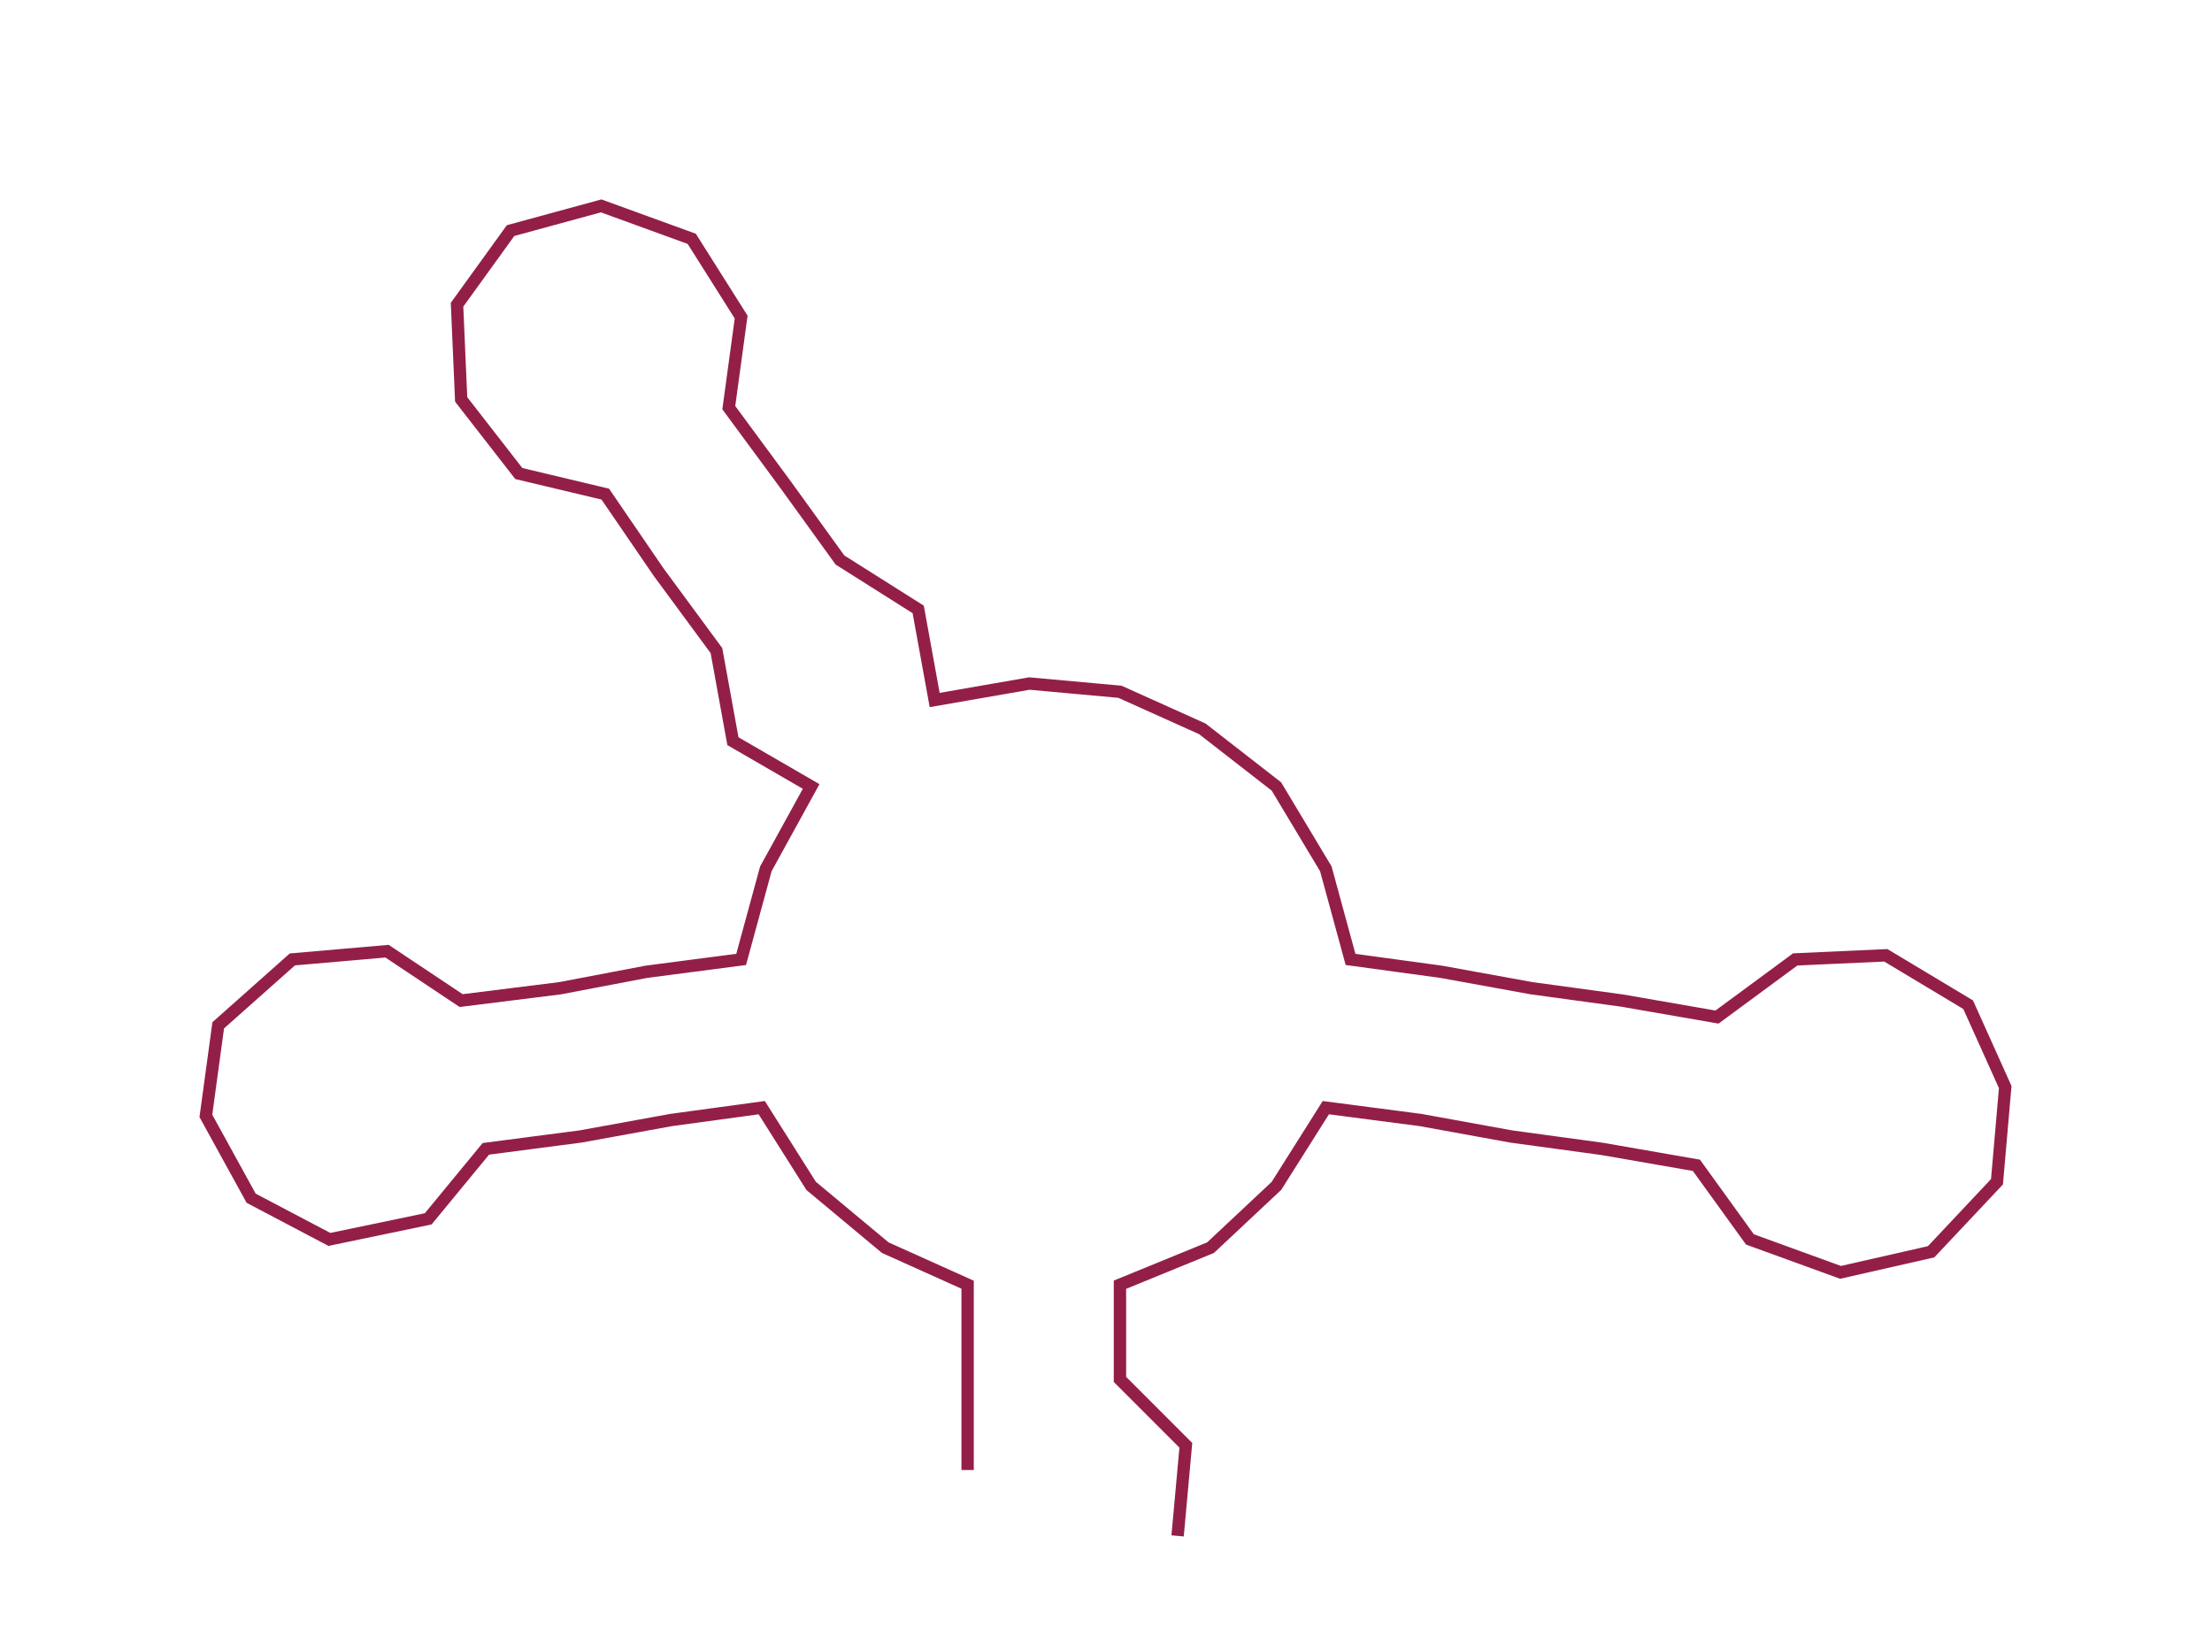 <ns0:svg xmlns:ns0="http://www.w3.org/2000/svg" width="300px" height="224.008px" viewBox="0 0 537.22 401.139"><ns0:path style="stroke:#931f48;stroke-width:3px;fill:none;" d="M235 357 L235 357 L235 335 L235 312 L215 303 L197 288 L185 269 L163 272 L141 276 L118 279 L104 296 L80 301 L61 291 L50 271 L53 249 L71 233 L94 231 L112 243 L136 240 L157 236 L180 233 L186 211 L197 191 L178 180 L174 158 L160 139 L147 120 L126 115 L112 97 L111 74 L124 56 L146 50 L168 58 L180 77 L177 99 L191 118 L204 136 L223 148 L227 170 L250 166 L272 168 L292 177 L310 191 L322 211 L328 233 L350 236 L372 240 L394 243 L417 247 L436 233 L458 232 L478 244 L487 264 L485 287 L469 304 L447 309 L425 301 L412 283 L389 279 L367 276 L345 272 L322 269 L310 288 L294 303 L272 312 L272 335 L288 351 L286 373" /></ns0:svg>